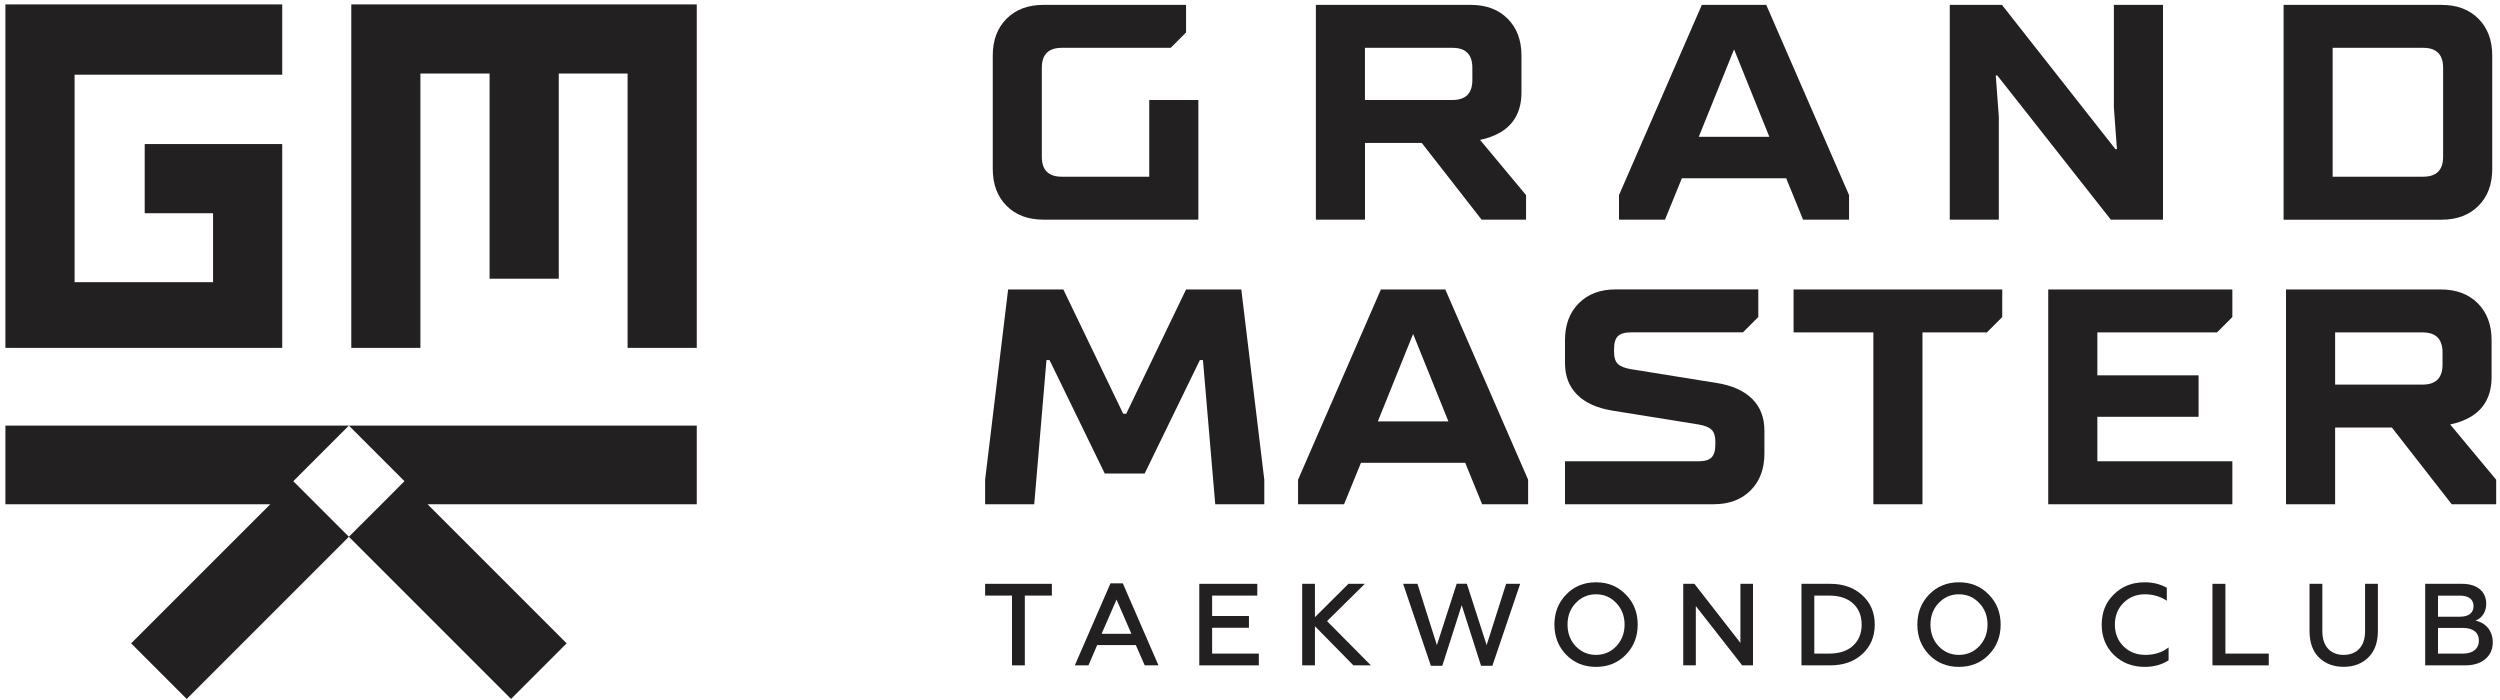 <svg width="425" height="119" viewBox="0 0 425 119" fill="none" xmlns="http://www.w3.org/2000/svg">
<path d="M47.98 24.78V24.49H24.6V36.25H36.22V47.97H12.68V12.7H47.98V0.75H0.92V59.14H47.98V24.78Z" fill="#232021"/>
<path d="M71.47 0.75H59.72V12.5V59.14H71.47V12.5H83.23V47.38H94.99V12.5H106.69V59.14H118.45V12.5V0.75H71.47Z" fill="#232021"/>
<path d="M0.92 85.72H45.95L22.29 109.37L31.74 118.82L59.31 91.25L53.78 85.72L49.86 81.8L59.31 72.35L68.76 81.8L64.85 85.72L59.31 91.25L86.88 118.82L96.33 109.37L72.68 85.72H118.45V72.35H0.92V85.72Z" fill="#232021"/>
<path d="M167.47 85.72V81.55L171.38 49.21H180.77L190.94 70.33H191.46L201.63 49.21H211.02L214.93 81.55V85.72H206.59L204.5 61.21H203.98L194.59 80.5H187.81L178.42 61.21H177.9L175.82 85.72H167.47Z" fill="#232021"/>
<path d="M220.67 85.72V81.55L234.75 49.21H245.7L259.78 81.55V85.72H251.96L249.09 78.68H231.36L228.49 85.72H220.67ZM234.23 71.64H246.23L240.23 56.77L234.23 71.64Z" fill="#232021"/>
<path d="M266.05 85.72V78.42H288.74C289.78 78.42 290.52 78.2 290.96 77.77C291.39 77.34 291.61 76.6 291.61 75.55V75.03C291.61 74.13 291.39 73.46 290.96 73.05C290.52 72.63 289.79 72.34 288.74 72.16L274.14 69.81C271.53 69.39 269.53 68.5 268.14 67.12C266.75 65.75 266.05 63.95 266.05 61.72V57.81C266.05 55.2 266.83 53.12 268.4 51.55C269.96 49.98 272.05 49.2 274.66 49.2H298.91V53.89L296.3 56.5H277.26C276.22 56.5 275.48 56.72 275.04 57.15C274.6 57.59 274.39 58.32 274.39 59.37V59.89C274.39 60.79 274.61 61.45 275.04 61.87C275.47 62.29 276.21 62.58 277.26 62.76L291.86 65.11C294.47 65.53 296.47 66.42 297.86 67.8C299.25 69.17 299.95 70.97 299.95 73.2V77.11C299.95 79.72 299.17 81.8 297.6 83.37C296.04 84.93 293.95 85.72 291.34 85.72H266.05Z" fill="#232021"/>
<path d="M318.47 85.72V56.51H304.91V49.21H340.38V53.9L337.77 56.51H326.82V85.72H318.47Z" fill="#232021"/>
<path d="M348.2 85.72V49.21H379.5V53.9L376.89 56.51H356.55V63.81H373.76V70.86H356.55V78.42H379.5V85.72H348.2Z" fill="#232021"/>
<path d="M388.62 85.72V49.21H414.96C417.57 49.21 419.65 49.99 421.22 51.56C422.78 53.12 423.57 55.21 423.57 57.82V64.08C423.57 67.18 422.39 69.44 420.02 70.86C419.01 71.45 417.85 71.89 416.53 72.16L424.35 81.55V85.72H416.79L406.62 72.68H396.97V85.72H388.62ZM396.97 65.38H411.84C414.1 65.38 415.23 64.25 415.23 61.99V59.9C415.23 57.64 414.1 56.51 411.84 56.51H396.97V65.38Z" fill="#232021"/>
<path d="M168.77 28.74V9.44C168.77 6.83 169.55 4.75 171.12 3.18C172.69 1.61 174.77 0.83 177.38 0.83H201.63V5.52L199.02 8.13H180.5C178.24 8.13 177.11 9.26 177.11 11.52V26.65C177.11 28.91 178.24 30.04 180.5 30.04H195.37V17H203.72V37.34H177.38C174.77 37.34 172.69 36.56 171.12 34.99C169.56 33.43 168.77 31.34 168.77 28.74Z" fill="#232021"/>
<path d="M223.7 37.34V0.83H250.04C252.65 0.83 254.73 1.61 256.3 3.18C257.86 4.74 258.65 6.83 258.65 9.44V15.7C258.65 18.8 257.47 21.06 255.1 22.48C254.09 23.07 252.93 23.51 251.61 23.78L259.43 33.17V37.34H251.87L241.7 24.3H232.05V37.34H223.7ZM232.04 17H246.91C249.17 17 250.3 15.87 250.3 13.61V11.52C250.3 9.26 249.17 8.13 246.91 8.13H232.04V17Z" fill="#232021"/>
<path d="M275.23 37.34V33.17L289.31 0.83H300.26L314.34 33.17V37.34H306.52L303.65 30.3H285.92L283.05 37.34H275.23ZM288.79 23.26H300.79L294.79 8.39L288.79 23.26Z" fill="#232021"/>
<path d="M331.46 37.34V0.83H340.33L359.62 25.35H359.88L359.36 18.3V0.83H367.71V37.34H358.84L339.54 12.83H339.28L339.8 19.87V37.34H331.46Z" fill="#232021"/>
<path d="M388.21 37.34V0.83H415.07C417.68 0.83 419.76 1.61 421.33 3.18C422.89 4.74 423.68 6.83 423.68 9.44V28.74C423.68 31.35 422.9 33.43 421.33 35C419.76 36.56 417.68 37.35 415.07 37.35H388.21V37.34ZM396.55 30.04H411.94C414.2 30.04 415.33 28.91 415.33 26.65V11.52C415.33 9.26 414.2 8.13 411.94 8.13H396.55V30.04Z" fill="#232021"/>
<path d="M167.47 99.25H178.82V101.25H174.22V113.11H172.04V101.25H167.47V99.25Z" fill="#232021"/>
<path d="M182.72 113.11L188.78 99.17H190.88L196.94 113.11H194.6L193.09 109.66H186.52L185.04 113.11H182.72ZM187.27 107.75H192.34L189.81 101.93L187.27 107.75Z" fill="#232021"/>
<path d="M203.88 113.11V99.25H213.74V101.25H206.06V104.72H212.32V106.72H206.06V111.11H214V113.11H203.88Z" fill="#232021"/>
<path d="M221.37 113.11V99.25H223.54V104.92L229.23 99.25H232.02L225.6 105.59L233.05 113.11H230.08L223.54 106.46V113.11H221.37Z" fill="#232021"/>
<path d="M243.25 113.19L238.53 99.25H240.97L244.27 109.67L247.64 99.23H249.36L252.73 109.67L256.04 99.25H258.43L253.7 113.19H251.78L248.49 102.88L245.19 113.19H243.25Z" fill="#232021"/>
<path d="M271.32 113.37C269.28 113.37 267.6 112.68 266.25 111.31C264.92 109.92 264.25 108.22 264.25 106.18C264.25 104.14 264.92 102.44 266.25 101.07C267.6 99.68 269.28 98.99 271.32 98.99C273.36 98.99 275.04 99.68 276.39 101.07C277.74 102.44 278.41 104.14 278.41 106.18C278.41 108.22 277.74 109.92 276.39 111.31C275.05 112.68 273.36 113.37 271.32 113.37ZM271.32 111.33C272.69 111.33 273.84 110.83 274.77 109.86C275.7 108.87 276.18 107.64 276.18 106.18C276.18 104.71 275.7 103.49 274.77 102.52C273.84 101.53 272.69 101.03 271.32 101.03C269.95 101.03 268.81 101.53 267.87 102.52C266.94 103.49 266.48 104.72 266.48 106.18C266.48 107.64 266.94 108.87 267.87 109.86C268.81 110.84 269.96 111.33 271.32 111.33Z" fill="#232021"/>
<path d="M286.15 113.11V99.25H288.05L295.87 109.29V99.25H298.01V113.11H296.17L288.29 103.03V113.11H286.15Z" fill="#232021"/>
<path d="M306.25 113.11V99.25H311.14C313.38 99.25 315.18 99.9 316.59 101.19C318 102.48 318.71 104.14 318.71 106.18C318.71 108.22 318 109.9 316.59 111.19C315.18 112.48 313.38 113.11 311.14 113.11H306.25ZM308.43 111.11H310.95C312.67 111.11 314.04 110.67 315.01 109.78C315.98 108.89 316.48 107.7 316.48 106.18C316.48 104.66 315.98 103.47 315.01 102.58C314.04 101.69 312.67 101.25 310.95 101.25H308.43V111.11Z" fill="#232021"/>
<path d="M333.02 113.37C330.98 113.37 329.3 112.68 327.95 111.31C326.62 109.92 325.95 108.22 325.95 106.18C325.95 104.14 326.62 102.44 327.95 101.07C329.3 99.68 330.98 98.99 333.02 98.99C335.06 98.99 336.74 99.68 338.09 101.07C339.44 102.44 340.11 104.14 340.11 106.18C340.11 108.22 339.44 109.92 338.09 111.31C336.74 112.68 335.06 113.37 333.02 113.37ZM333.02 111.33C334.39 111.33 335.54 110.83 336.47 109.86C337.4 108.87 337.88 107.64 337.88 106.18C337.88 104.71 337.4 103.49 336.47 102.52C335.54 101.53 334.39 101.03 333.02 101.03C331.65 101.03 330.51 101.53 329.57 102.52C328.64 103.49 328.18 104.72 328.18 106.18C328.18 107.64 328.64 108.87 329.57 109.86C330.5 110.84 331.65 111.33 333.02 111.33Z" fill="#232021"/>
<path d="M359.37 111.35C357.98 109.98 357.29 108.26 357.29 106.18C357.29 104.1 357.98 102.38 359.37 101.03C360.76 99.66 362.5 98.99 364.6 98.99C366.03 98.99 367.27 99.31 368.36 99.92V102.12C367.23 101.39 365.98 101.03 364.62 101.03C363.17 101.03 361.95 101.53 360.98 102.5C360.01 103.47 359.53 104.7 359.53 106.18C359.53 107.67 360.02 108.91 361 109.88C361.99 110.85 363.22 111.33 364.7 111.33C366.26 111.33 367.59 110.91 368.66 110.06V112.26C367.51 112.99 366.17 113.37 364.6 113.37C362.52 113.37 360.78 112.7 359.37 111.35Z" fill="#232021"/>
<path d="M376.12 113.11V99.25H378.32V111.11H385.69V113.11H376.12Z" fill="#232021"/>
<path d="M392.62 99.25H394.8V107.33C394.8 109.92 396.23 111.33 398.42 111.33C400.62 111.33 402.06 109.92 402.06 107.33V99.25H404.24V107.25C404.24 109.19 403.71 110.7 402.62 111.76C401.53 112.83 400.14 113.36 398.42 113.36C396.7 113.36 395.31 112.83 394.22 111.78C393.15 110.71 392.62 109.21 392.62 107.25V99.25Z" fill="#232021"/>
<path d="M412.28 113.11V99.25H418.58C421.06 99.25 422.66 100.52 422.66 102.66C422.66 104.09 421.87 105.12 420.82 105.51C422.5 105.83 423.77 107.17 423.77 109.21C423.77 110.38 423.35 111.33 422.5 112.04C421.67 112.75 420.54 113.11 419.09 113.11H412.28ZM414.46 104.84H418.2C419.65 104.84 420.5 104.21 420.5 103.04C420.5 101.87 419.65 101.26 418.2 101.26H414.46V104.84ZM414.46 111.11H418.7C420.38 111.11 421.41 110.3 421.41 108.89C421.41 107.52 420.42 106.75 418.7 106.75H414.46V111.11Z" fill="#232021"/>
</svg>
